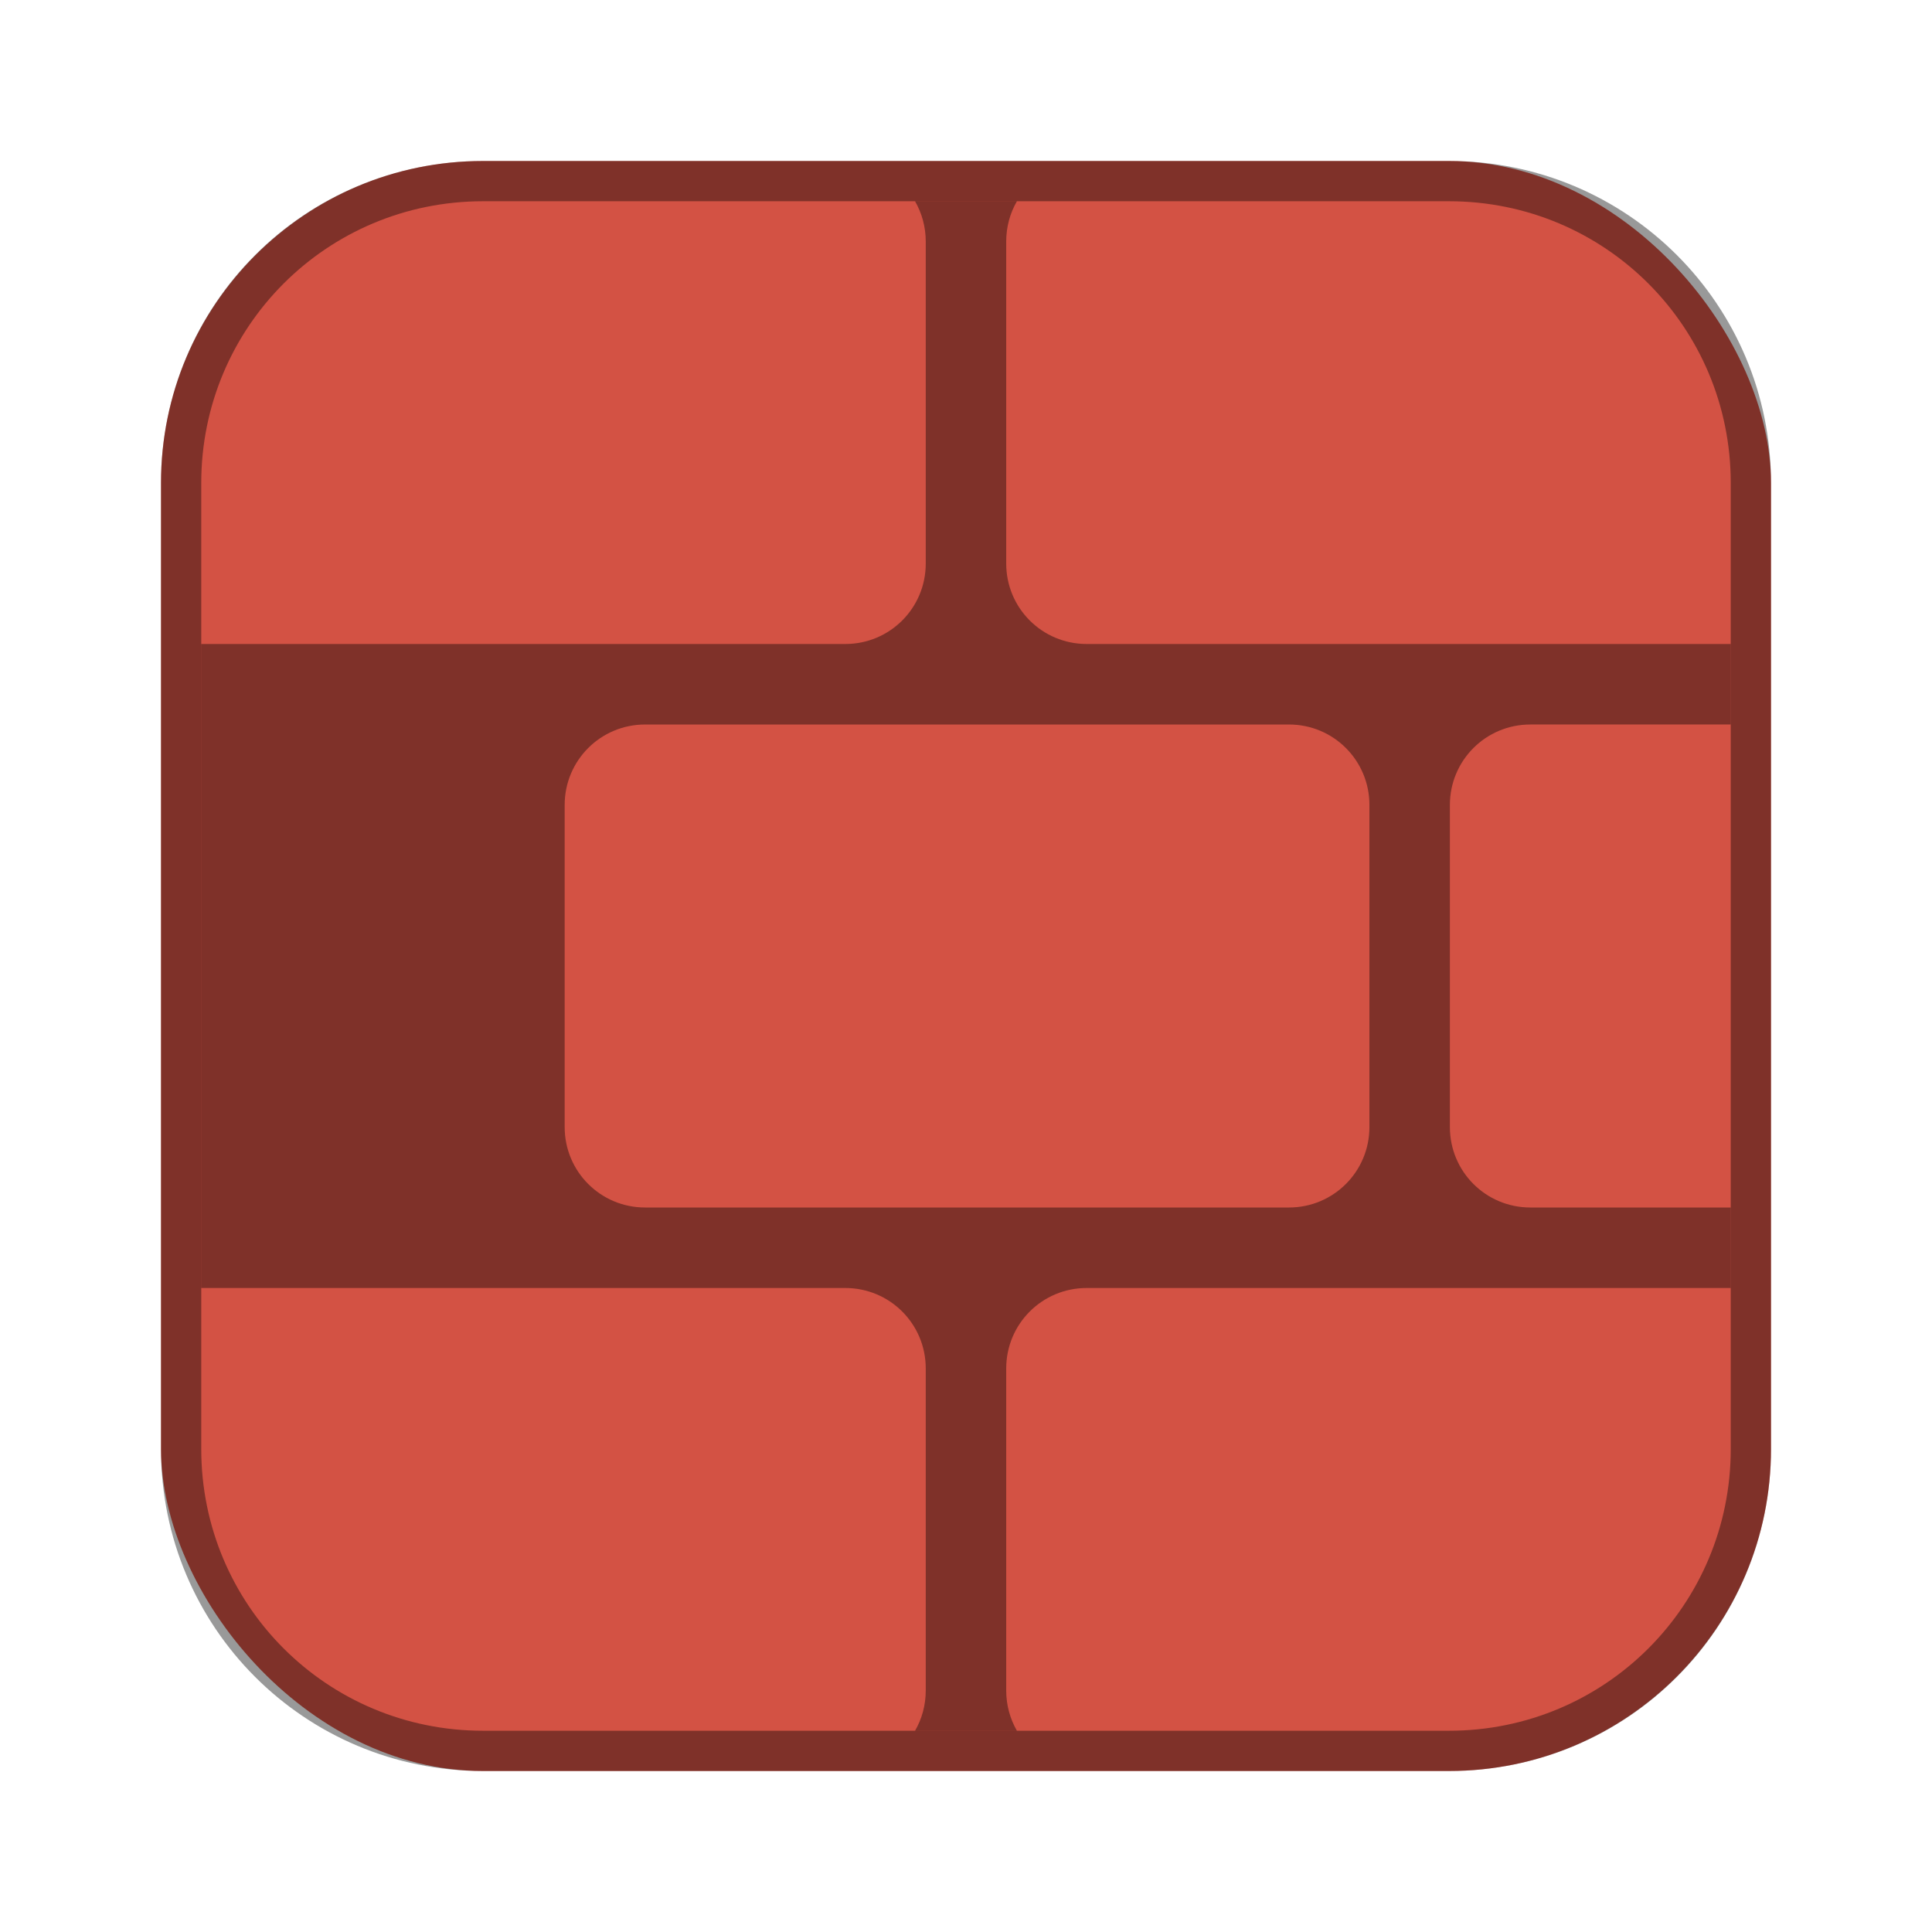 <?xml version="1.0" encoding="UTF-8"?>
<!-- Created with Inkscape (http://www.inkscape.org/) -->
<svg id="SVGRoot" width="48px" height="48px" version="1.1" viewBox="0 0 48 48" xml:space="preserve" xmlns="http://www.w3.org/2000/svg" xmlns:cc="http://creativecommons.org/ns#" xmlns:dc="http://purl.org/dc/elements/1.1/" xmlns:rdf="http://www.w3.org/1999/02/22-rdf-syntax-ns#"><defs><style>.cls-1{fill:none;stroke:#fff;stroke-linecap:round;stroke-linejoin:round;}</style><style>.cls-1{fill:none;stroke:#fff;stroke-linecap:round;stroke-linejoin:round;}</style><style id="current-color-scheme" type="text/css">.ColorScheme-Text {
        color:#31363b;
      }
      .ColorScheme-Accent {
        color:#3daee9;
      }</style><style type="text/css">.ColorScheme-Text {
        color:#31363b;
      }
      .ColorScheme-Accent {
        color:#3daee9;
      }</style><style>.cls-1{fill:none;stroke:#fff;stroke-linecap:round;stroke-linejoin:round;}</style><style>.cls-1{fill:none;stroke:#fff;stroke-linecap:round;stroke-linejoin:round;}</style><style>.cls-1{fill:none;stroke:#fff;stroke-linecap:round;stroke-linejoin:round;}</style><style>.a{fill:none;stroke:#b1b5bd;stroke-linecap:round;stroke-linejoin:round;isolation:isolate;opacity:0.63;}</style><style>.cls-1{fill:none;stroke:#fff;stroke-linecap:round;stroke-linejoin:round;}</style><style>.cls-1{fill:none;stroke:#fff;stroke-linecap:round;stroke-linejoin:round;}</style><style>.a{fill:none;stroke:#b1b5bd;stroke-linecap:round;stroke-linejoin:round;isolation:isolate;opacity:0.63;}</style><style>.cls-1{fill:none;stroke:#fff;stroke-linecap:round;stroke-linejoin:round;}</style></defs><g fill-rule="evenodd"><rect x="4" y="4" width="40" height="40" ry="8" fill="#d35244" style="paint-order:stroke fill markers"/><path d="m12 4c-4.432 0-8 3.568-8 8v24c0 4.432 3.568 8 8 8h24c4.432 0 8-3.568 8-8v-24c0-4.432-3.568-8-8-8zm0 1h24c3.878 0 7 3.122 7 7v24c0 3.878-3.122 7-7 7h-24c-3.878 0-7-3.122-7-7v-24c0-3.878 3.122-7 7-7z" opacity=".4" style="paint-order:stroke fill markers"/><path d="m22.734 5c0.169 0.294 0.266 0.635 0.266 1v8c0 1.108-0.892 2-2 2h-16v16h16c1.108 0 2 0.892 2 2v8c0 0.365-0.096 0.706-0.266 1h2.531c-0.169-0.294-0.266-0.635-0.266-1v-8c0-1.108 0.892-2 2-2h16v-2h-4.977c-1.108 0-2-0.892-2-2v-8c0-1.108 0.892-2 2-2h4.977v-2h-16c-1.108 0-2-0.892-2-2v-8c0-0.365 0.096-0.706 0.266-1h-2.531zm-6.705 13h15.994c1.108 0 2 0.892 2 2v8c0 1.108-0.892 2-2 2h-15.994c-1.108 0-2-0.892-2-2v-8c0-1.108 0.892-2 2-2z" opacity=".4" style="paint-order:stroke fill markers"/></g></svg>
